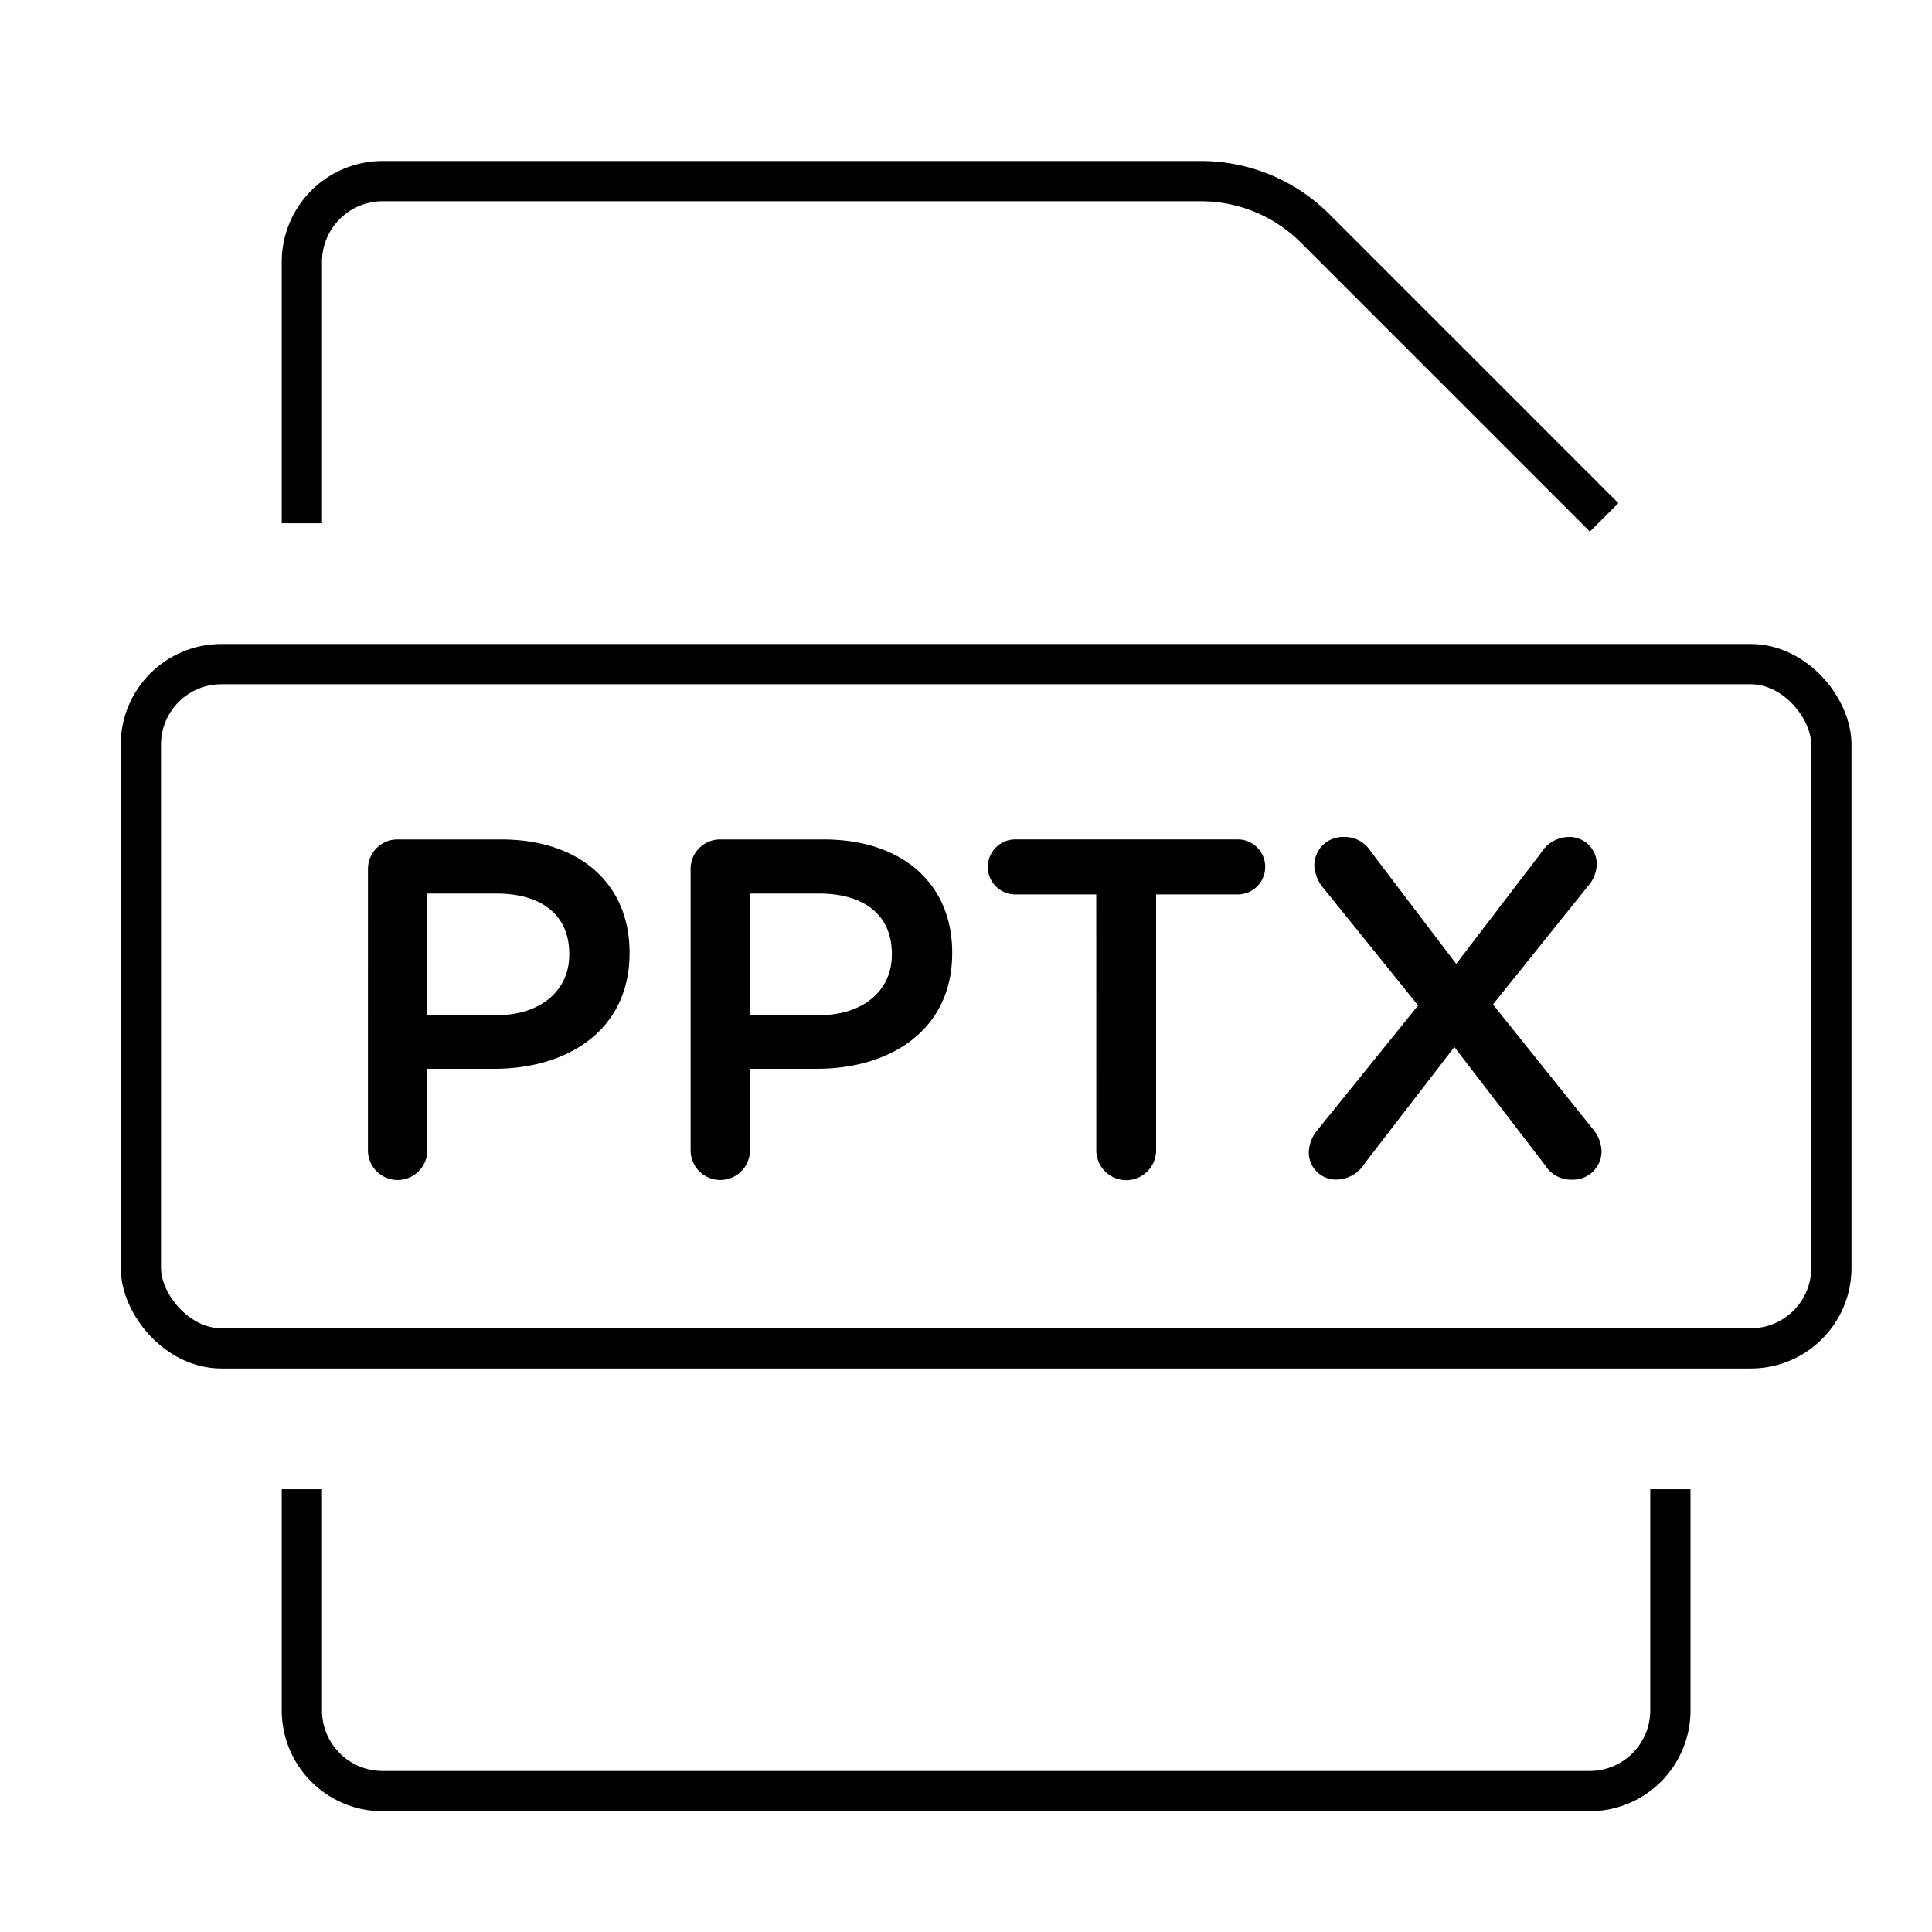 <svg id="target" xmlns="http://www.w3.org/2000/svg" viewBox="0 0 48 48"><title>unicons-docs-48px-file-pptx</title><rect x="3.5" y="16.5" width="42" height="17" rx="2" ry="2" fill="none" stroke="currentColor" stroke-linecap="square" stroke-linejoin="round"/><path d="M7.5,12.5v-6a2.006,2.006,0,0,1,2-2H29.84a4.012,4.012,0,0,1,2.84,1.18L39.5,12.5" fill="none" stroke="currentColor" stroke-linecap="square" stroke-linejoin="round"/><path d="M41.5,37.5v5a2.006,2.006,0,0,1-2,2H9.5a2.006,2.006,0,0,1-2-2v-5" fill="none" stroke="currentColor" stroke-linecap="square" stroke-linejoin="round"/><path d="M9.142,21.6a.732.732,0,0,1,.743-.744h2.566c1.967,0,3.19,1.115,3.19,2.807v.024c0,1.883-1.511,2.866-3.358,2.866H10.617v2.026a.738.738,0,0,1-1.476,0Zm3.19,3.622c1.115,0,1.811-.624,1.811-1.5V23.7c0-.983-.707-1.5-1.811-1.5H10.617v3.022Z" fill="currentColor"/><path d="M17.158,21.6a.732.732,0,0,1,.743-.744h2.566c1.967,0,3.19,1.115,3.19,2.807v.024c0,1.883-1.512,2.866-3.358,2.866H18.633v2.026a.737.737,0,0,1-1.475,0Zm3.189,3.622c1.115,0,1.811-.624,1.811-1.5V23.7c0-.983-.707-1.5-1.811-1.5H18.633v3.022Z" fill="currentColor"/><path d="M27.236,22.222H25.2a.684.684,0,0,1,0-1.367h5.576a.684.684,0,0,1,0,1.367H28.723v6.356a.743.743,0,0,1-1.486,0Z" fill="currentColor"/><path d="M32.733,28.074l2.5-3.094-2.352-2.914a.95.95,0,0,1-.227-.552.708.708,0,0,1,.73-.72.759.759,0,0,1,.672.359l2.123,2.795,2.1-2.747a.829.829,0,0,1,.72-.407.677.677,0,0,1,.672.671.865.865,0,0,1-.229.564l-2.35,2.926,2.471,3.083a.913.913,0,0,1,.227.552.708.708,0,0,1-.73.719.756.756,0,0,1-.672-.359l-2.255-2.938L33.909,28.9a.843.843,0,0,1-.72.407.673.673,0,0,1-.672-.684A.917.917,0,0,1,32.733,28.074Z" fill="currentColor"/></svg>